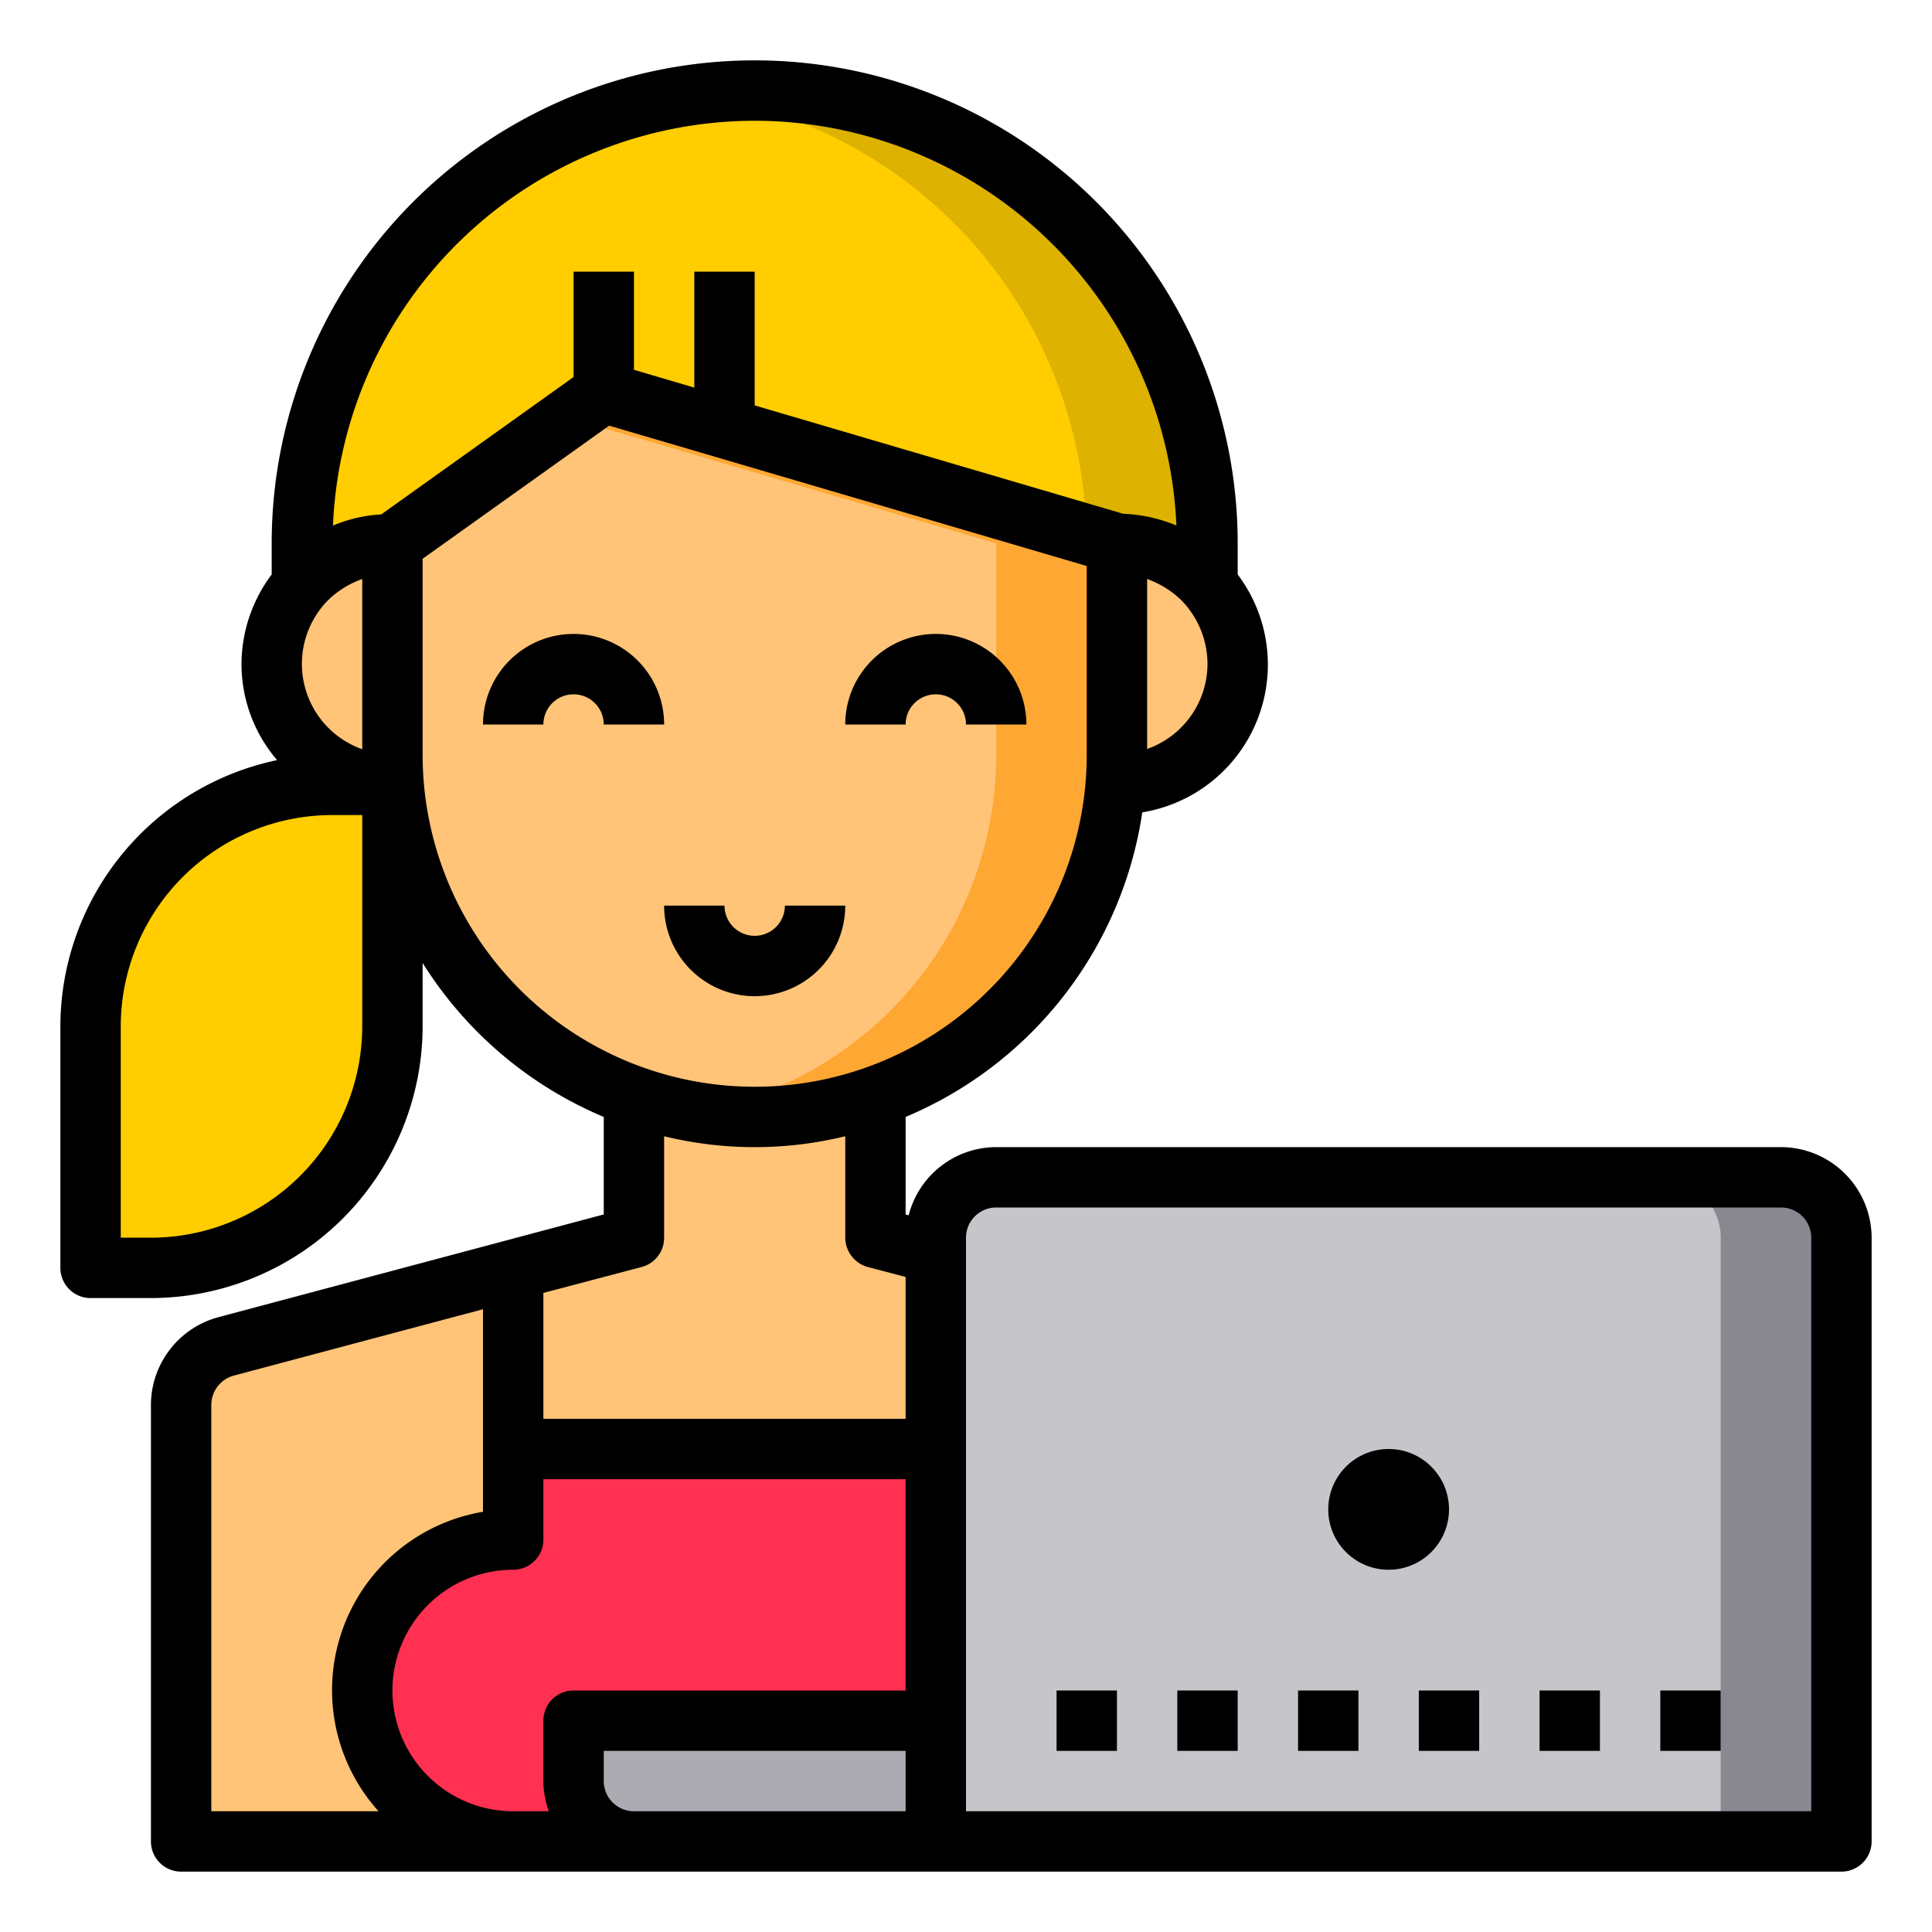 <svg height="512" viewBox="0 0 64 64" width="512" xmlns="http://www.w3.org/2000/svg"><g id="wman-girl-avatar-working-female"><path d="m31 57v4h-10a2.006 2.006 0 0 1 -2-2v-2z" fill="#acabb1"/><path d="m29 36.31v4.69l13.52 3.6a2.013 2.013 0 0 1 1.48 1.94v14.46h-38v-14.46a2.013 2.013 0 0 1 1.48-1.94l13.52-3.6v-4.69" fill="#ffc477"/><path d="m38 56a5 5 0 0 1 -5 5h-16a5 5 0 0 1 0-10v-3h16v3a5 5 0 0 1 5 5z" fill="#ff3051"/><path d="m31 57v4h-10a2.006 2.006 0 0 1 -2-2v-2z" fill="#acabb1"/><path d="m40 19.36a4 4 0 0 1 -3 6.64h-.04c.03-.33.04-.66.04-1v-7a4.025 4.025 0 0 1 2.83 1.17 1.537 1.537 0 0 1 .17.19z" fill="#ffc477"/><path d="m20 13-7 5a4.025 4.025 0 0 0 -2.83 1.17 1.537 1.537 0 0 0 -.17.19v-1.36a15 15 0 0 1 30 0v1.36a1.537 1.537 0 0 0 -.17-.19 4.025 4.025 0 0 0 -2.83-1.17l-13-3.82z" fill="#ffcd00"/><path d="m37 18v7c0 .34-.01.67-.04 1a11.976 11.976 0 0 1 -7.96 10.31 11.939 11.939 0 0 1 -8 0 11.976 11.976 0 0 1 -7.96-10.31c-.03-.33-.04-.66-.04-1v-7l7-5 4 1.18z" fill="#ffc477"/><path d="m40 18v1.36a1.537 1.537 0 0 0 -.17-.19 4.025 4.025 0 0 0 -2.83-1.17l-1.01-.3a14.982 14.982 0 0 0 -12.99-14.56 14.6 14.6 0 0 1 2-.14 15.005 15.005 0 0 1 15 15z" fill="#ddb200"/><path d="m37 18v7c0 .34-.01.67-.04 1a11.976 11.976 0 0 1 -7.96 10.31 11.8 11.8 0 0 1 -4 .69 12 12 0 0 1 -2-.17 11.082 11.082 0 0 0 2-.52 11.976 11.976 0 0 0 7.96-10.31c.03-.33.04-.66.04-1v-7l-13-3.82-1.17-.34 1.17-.84 4 1.18z" fill="#ffa733"/><path d="m13.04 26h-.04a4 4 0 0 1 -3-6.64 1.537 1.537 0 0 1 .17-.19 4.025 4.025 0 0 1 2.83-1.17v7c0 .34.01.67.04 1z" fill="#ffc477"/><path d="m13 26v8a8 8 0 0 1 -8 8h-2v-8a8 8 0 0 1 8-8z" fill="#ffcd00"/><path d="m61 41v20h-30v-20a2.006 2.006 0 0 1 2-2h26a2.006 2.006 0 0 1 2 2z" fill="#c6c5ca"/><path d="m61 41v20h-4v-20a2.006 2.006 0 0 0 -2-2h4a2.006 2.006 0 0 1 2 2z" fill="#898890"/><path d="m31 23a1 1 0 0 1 1 1h2a3 3 0 0 0 -6 0h2a1 1 0 0 1 1-1z"/><path d="m19 21a3 3 0 0 0 -3 3h2a1 1 0 0 1 2 0h2a3 3 0 0 0 -3-3z"/><path d="m28 30h-2a1 1 0 0 1 -2 0h-2a3 3 0 0 0 6 0z"/><path d="m59 38h-26a3 3 0 0 0 -2.9 2.26l-.1-.03v-3.23a13.017 13.017 0 0 0 7.84-10.09 4.959 4.959 0 0 0 3.16-7.88v-1.03a16 16 0 0 0 -32 0v1.03a4.964 4.964 0 0 0 -1 2.97 4.887 4.887 0 0 0 1.18 3.18 9.029 9.029 0 0 0 -7.18 8.82v8a1 1 0 0 0 1 1h2a9.014 9.014 0 0 0 9-9v-2.1a13.043 13.043 0 0 0 6 5.1v3.23l-12.79 3.41a3.018 3.018 0 0 0 -2.21 2.9v14.46a1 1 0 0 0 1 1h55a1 1 0 0 0 1-1v-20a3.009 3.009 0 0 0 -3-3zm-19-16a2.994 2.994 0 0 1 -2 2.81v-5.63a3.179 3.179 0 0 1 1.12.69 3.03 3.03 0 0 1 .88 2.13zm-28 12a7.008 7.008 0 0 1 -7 7h-1v-7a7.008 7.008 0 0 1 7-7h1zm0-9.18a3 3 0 0 1 -1.13-4.94 3.1 3.1 0 0 1 1.13-.7zm.63-7.78a4.794 4.794 0 0 0 -1.6.37 14 14 0 0 1 13.97-13.41 14.007 14.007 0 0 1 13.97 13.41 5.01 5.01 0 0 0 -1.76-.39l-12.21-3.59v-4.43h-2v3.84l-2-.59v-3.25h-2v3.49zm1.37 7.96v-6.49l6.18-4.41 15.82 4.65v6.25a11 11 0 0 1 -22 0zm-7 35v-13.46a1.008 1.008 0 0 1 .74-.97l8.26-2.2v6.71a5.992 5.992 0 0 0 -3.46 9.92zm23 0h-9a1 1 0 0 1 -1-1v-1h10zm0-4h-11a1 1 0 0 0 -1 1v2a3 3 0 0 0 .18 1h-1.18a4 4 0 0 1 0-8 1 1 0 0 0 1-1v-2h12zm0-9h-12v-4.17l3.26-.86a1 1 0 0 0 .74-.97v-3.36a12.68 12.68 0 0 0 6 0v3.36a1.017 1.017 0 0 0 .74.97l1.26.33zm30 13h-28v-19a1 1 0 0 1 1-1h26a1 1 0 0 1 1 1z"/><circle cx="46" cy="50" r="2"/><path d="m35 56h2v2h-2z"/><path d="m39 56h2v2h-2z"/><path d="m43 56h2v2h-2z"/><path d="m47 56h2v2h-2z"/><path d="m51 56h2v2h-2z"/><path d="m55 56h2v2h-2z"/></g></svg>